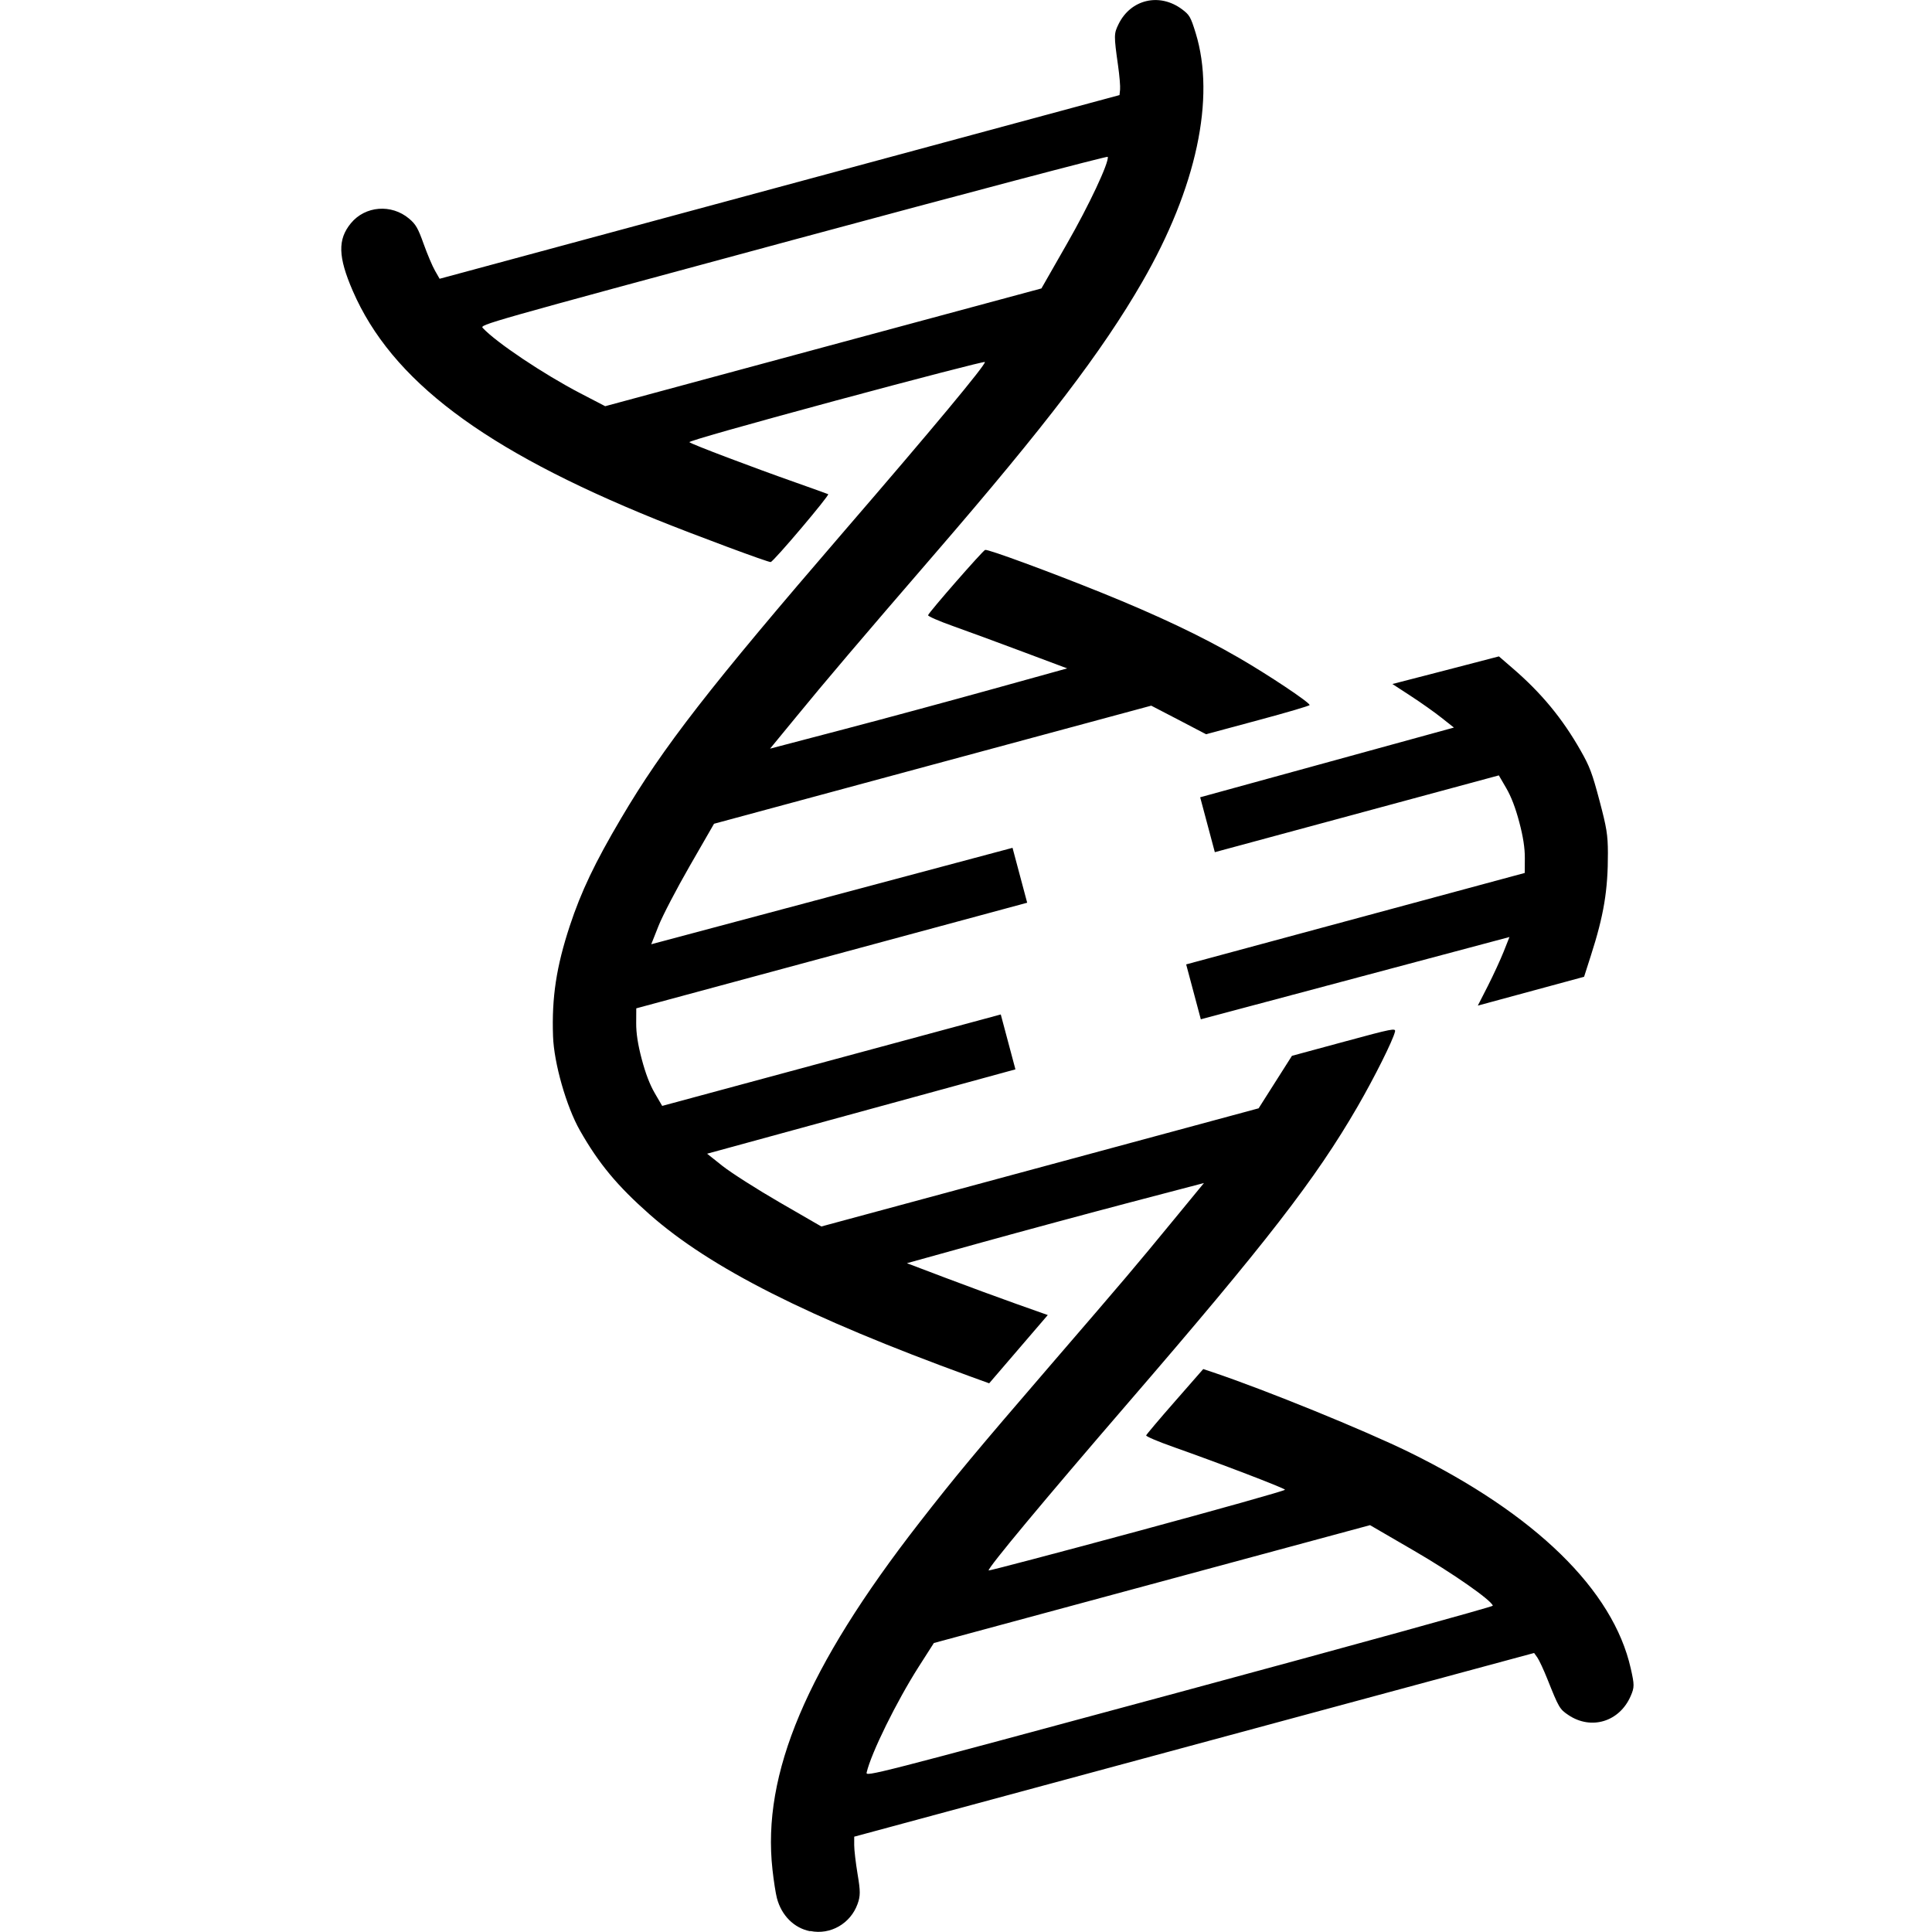 <?xml version="1.0" encoding="UTF-8" standalone="no"?>
<!-- Created with Inkscape (http://www.inkscape.org/) -->

<svg
   width="24pt"
   height="24pt"
   viewBox="0 0 24 24"
   version="1.1"
   id="svg5"
   xml:space="preserve"
   inkscape:version="1.2.2 (b0a8486541, 2022-12-01)"
   sodipodi:docname="broken-dna.svg"
   xmlns:inkscape="http://www.inkscape.org/namespaces/inkscape"
   xmlns:sodipodi="http://sodipodi.sourceforge.net/DTD/sodipodi-0.dtd"
   xmlns="http://www.w3.org/2000/svg"
   xmlns:svg="http://www.w3.org/2000/svg"><sodipodi:namedview
     id="namedview7"
     pagecolor="#ffffff"
     bordercolor="#000000"
     borderopacity="0.25"
     inkscape:showpageshadow="2"
     inkscape:pageopacity="0.0"
     inkscape:pagecheckerboard="0"
     inkscape:deskcolor="#d1d1d1"
     inkscape:document-units="mm"
     showgrid="false"
     inkscape:zoom="19.02887"
     inkscape:cx="9.1440005"
     inkscape:cy="28.640691"
     inkscape:window-width="1846"
     inkscape:window-height="1453"
     inkscape:window-x="440"
     inkscape:window-y="1600"
     inkscape:window-maximized="0"
     inkscape:current-layer="layer1" /><defs
     id="defs2" /><g
     inkscape:label="Layer 1"
     inkscape:groupmode="layer"
     id="layer1"><path
       style="fill:#000000;stroke-width:0.026"
       d="m 10.061,23.99 c -0.198,-0.04 -0.353,-0.195 -0.41,-0.411 -0.015,-0.057 -0.04,-0.216 -0.055,-0.354 -0.133,-1.19 0.425,-2.51 1.82,-4.304 0.451,-0.58 0.699,-0.878 1.634,-1.963 0.963,-1.117 1.032,-1.199 1.532,-1.807 l 0.374,-0.455 -0.919,0.241 c -0.506,0.133 -1.336,0.357 -1.845,0.498 l -0.926,0.257 0.48,0.182 c 0.264,0.1 0.658,0.245 0.875,0.322 l 0.395,0.14 -0.364,0.424 -0.364,0.424 -0.237,-0.086 C 10.036,16.364 8.824,15.751 8.07,15.086 7.668,14.731 7.439,14.456 7.204,14.043 7.036,13.748 6.881,13.206 6.87,12.872 6.853,12.39 6.911,12.009 7.078,11.502 7.219,11.075 7.39,10.716 7.715,10.166 8.237,9.28 8.813,8.539 10.484,6.601 11.589,5.321 12.243,4.534 12.235,4.497 12.232,4.486 11.401,4.702 10.387,4.975 9.248,5.283 8.551,5.481 8.564,5.493 8.589,5.518 9.359,5.809 9.879,5.992 10.091,6.067 10.275,6.133 10.288,6.139 10.31,6.149 9.614,6.972 9.574,6.982 9.55,6.989 8.628,6.646 8.148,6.452 6.002,5.582 4.864,4.724 4.382,3.613 4.199,3.19 4.193,2.975 4.359,2.773 4.537,2.557 4.862,2.531 5.082,2.716 c 0.083,0.07 0.111,0.118 0.181,0.315 0.046,0.128 0.109,0.277 0.141,0.332 l 0.057,0.1 4.223,-1.141 4.223,-1.141 0.007,-0.068 c 0.004,-0.037 -0.007,-0.172 -0.025,-0.298 -0.053,-0.376 -0.052,-0.397 0.006,-0.515 0.151,-0.309 0.509,-0.393 0.788,-0.185 0.094,0.07 0.108,0.095 0.17,0.295 0.249,0.809 0.01,1.925 -0.664,3.093 -0.498,0.863 -1.195,1.777 -2.577,3.377 -0.924,1.07 -1.369,1.594 -1.718,2.021 L 9.566,9.3 10.496,9.056 C 11.007,8.922 11.837,8.697 12.341,8.557 L 13.257,8.303 12.707,8.097 C 12.404,7.983 12.014,7.84 11.84,7.778 11.665,7.716 11.525,7.655 11.529,7.642 c 0.012,-0.039 0.68,-0.803 0.709,-0.811 0.037,-0.01 0.799,0.271 1.444,0.531 0.707,0.286 1.238,0.538 1.708,0.81 0.366,0.212 0.869,0.547 0.879,0.586 0.002,0.009 -0.286,0.094 -0.641,0.189 L 14.982,9.121 14.642,8.943 14.301,8.766 11.586,9.499 8.87,10.233 8.57,10.754 c -0.165,0.287 -0.341,0.624 -0.39,0.749 l -0.09,0.227 2.244,-0.599 2.244,-0.599 0.091,0.341 0.091,0.341 -2.428,0.656 -2.428,0.656 -0.001,0.183 c -8.975e-4,0.125 0.021,0.268 0.069,0.448 0.048,0.181 0.1,0.316 0.162,0.423 l 0.092,0.158 2.103,-0.568 2.103,-0.568 0.091,0.341 0.091,0.341 -1.915,0.524 -1.915,0.524 0.191,0.152 c 0.105,0.083 0.424,0.287 0.709,0.452 l 0.519,0.3 2.716,-0.734 2.716,-0.734 0.207,-0.326 0.207,-0.326 0.646,-0.175 c 0.608,-0.165 0.645,-0.172 0.634,-0.125 -0.026,0.11 -0.254,0.566 -0.465,0.931 -0.521,0.9 -1.13,1.686 -2.852,3.682 -1.04,1.206 -1.74,2.046 -1.731,2.08 0.002,0.006 0.832,-0.212 1.845,-0.486 1.013,-0.274 1.84,-0.506 1.837,-0.517 -0.005,-0.019 -0.803,-0.325 -1.398,-0.535 -0.184,-0.065 -0.331,-0.128 -0.327,-0.14 0.004,-0.012 0.164,-0.202 0.358,-0.423 l 0.351,-0.401 0.126,0.042 c 0.658,0.222 1.871,0.716 2.433,0.991 1.568,0.77 2.533,1.712 2.752,2.687 0.046,0.204 0.046,0.233 -7.75e-4,0.341 -0.138,0.32 -0.49,0.428 -0.774,0.237 -0.109,-0.073 -0.119,-0.091 -0.26,-0.444 -0.047,-0.118 -0.104,-0.24 -0.126,-0.271 l -0.04,-0.056 -4.223,1.141 -4.223,1.141 -1.29e-4,0.106 c -7.1e-5,0.059 0.019,0.22 0.042,0.359 0.036,0.213 0.036,0.272 -0.001,0.373 -0.088,0.242 -0.337,0.385 -0.585,0.334 z m 8.483,-4.044 c -0.018,-0.068 -0.501,-0.405 -0.976,-0.681 l -0.549,-0.319 -2.709,0.732 -2.709,0.732 -0.188,0.294 c -0.276,0.433 -0.591,1.073 -0.647,1.314 -0.013,0.055 0.039,0.042 3.885,-0.997 2.144,-0.579 3.896,-1.063 3.893,-1.074 z M 13.253,3.03 C 13.528,2.551 13.779,2.016 13.761,1.948 13.758,1.936 12.001,2.4 9.857,2.979 6.011,4.018 5.959,4.033 5.997,4.074 6.165,4.255 6.756,4.65 7.21,4.886 L 7.518,5.046 10.227,4.314 12.937,3.583 Z m 5.23,9.217 c 0.068,-0.134 0.156,-0.325 0.196,-0.425 l 0.072,-0.182 -1.917,0.511 -1.917,0.511 -0.091,-0.341 -0.091,-0.341 2.103,-0.568 2.103,-0.568 0.001,-0.183 c 8.96e-4,-0.125 -0.021,-0.268 -0.069,-0.448 -0.048,-0.181 -0.1,-0.316 -0.162,-0.423 l -0.092,-0.158 -1.764,0.477 -1.764,0.477 -0.091,-0.341 -0.091,-0.341 1.576,-0.433 1.576,-0.433 -0.153,-0.121 c -0.084,-0.067 -0.255,-0.188 -0.381,-0.27 L 17.297,8.497 17.959,8.326 18.62,8.154 18.788,8.299 c 0.358,0.308 0.62,0.624 0.849,1.028 0.111,0.195 0.142,0.278 0.232,0.617 0.09,0.339 0.104,0.426 0.105,0.651 0.001,0.463 -0.05,0.774 -0.213,1.28 l -0.083,0.259 -0.66,0.179 -0.66,0.179 0.124,-0.243 z"
       id="path316"
       sodipodi:nodetypes="ccssssccccsscccssssssscssssssssssscccsssssssscsscsssssssscccccsscccccccssscccccccssccccccssssscssscssssssscccsssccsscccssssssscscccscscccccccssscccccccsscccsssssccccc" /></g></svg>
